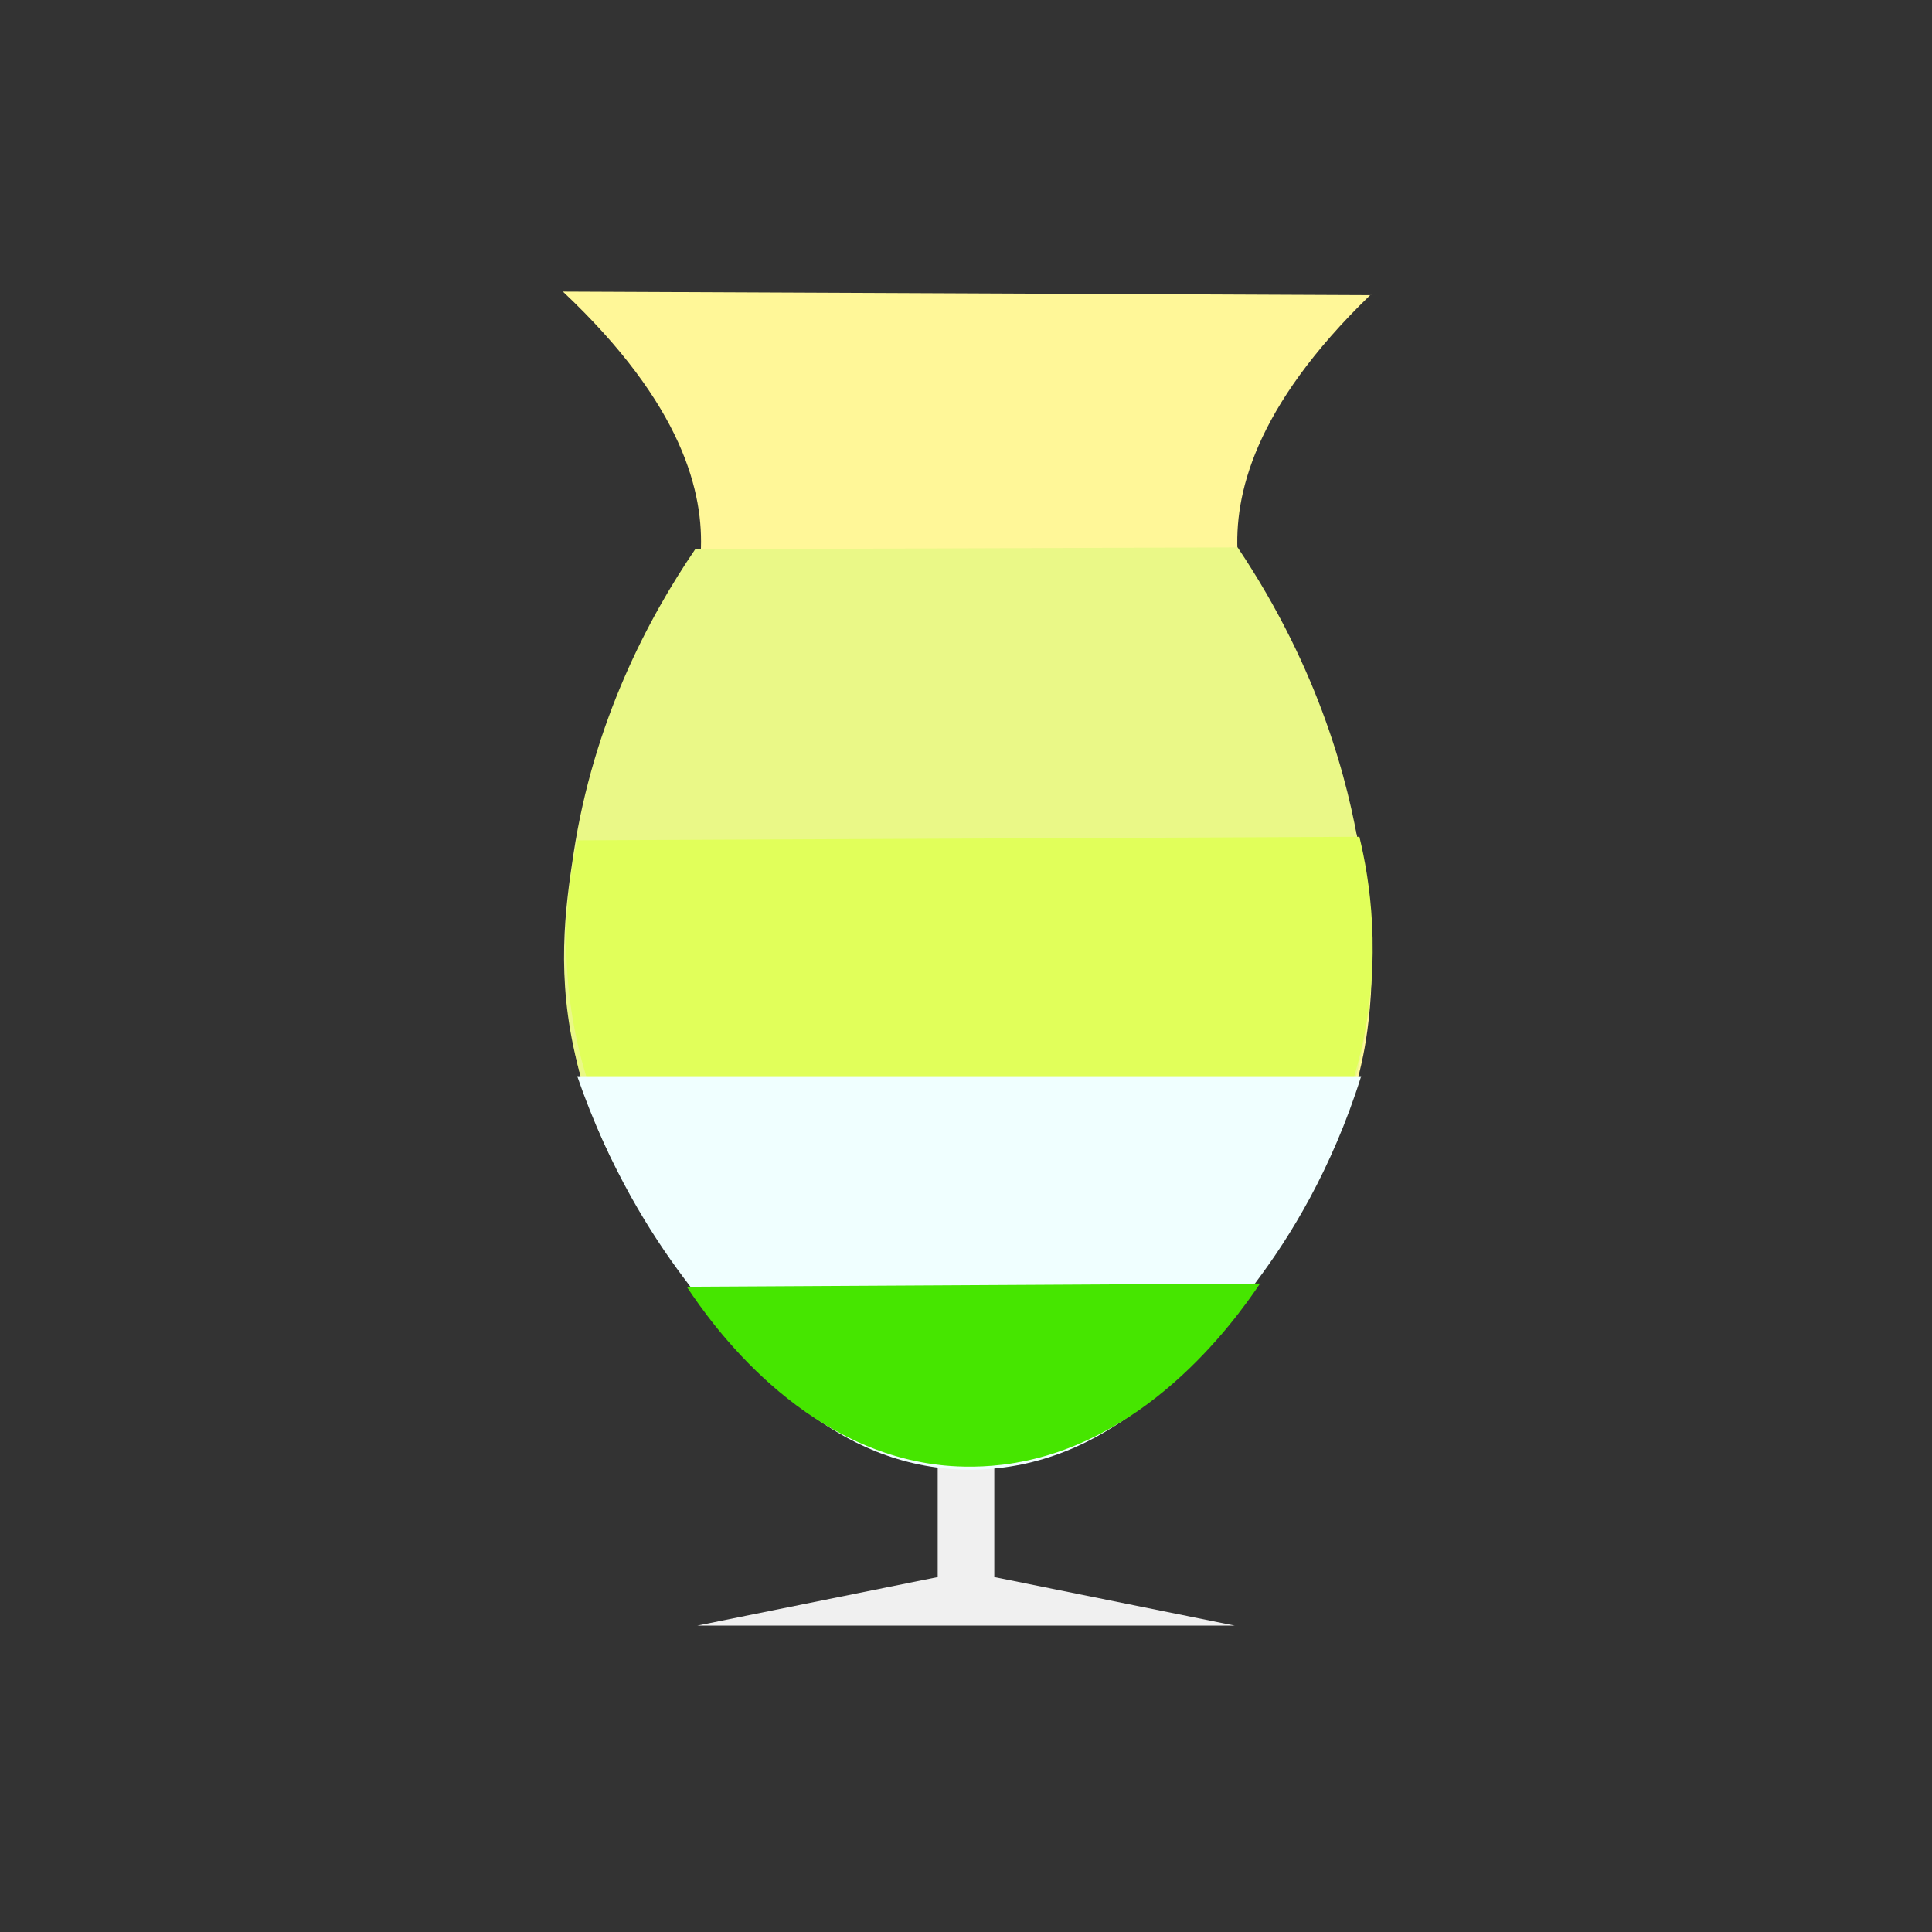 <?xml version="1.0" encoding="utf-8"?>
<!-- Generator: Adobe Illustrator 25.4.0, SVG Export Plug-In . SVG Version: 6.00 Build 0)  -->
<svg version="1.1" id="레이어_1" xmlns="http://www.w3.org/2000/svg" xmlns:xlink="http://www.w3.org/1999/xlink" x="0px"
	 y="0px" viewBox="0 0 1024 1024" style="enable-background:new 0 0 1024 1024;" xml:space="preserve">
<rect x="0" y="0" width="1024" height="1024" fill="#333333" stroke="none"/>
<style type="text/css">
	.st0{fill:#F0F0F0;}
	.st1{fill:#FFF798;}
	.st2{fill:#EAF887;}
	.st3{fill:#E1FF5A;}
	.st4{fill:#F0FFFF;}
	.st5{fill:#46E600;}
</style>
<path class="st0" d="M497,774.12c4.05,0,8.11,0,12.16,0c5.95,0,11.89,0,17.84,0c0,20.59,0,41.17,0,61.76l127.5,25.74h-285
	L497,835.88V774.12z"/>
<path class="st1" d="M298.35,154.56c63.86,60.14,74.79,106.95,73.05,138.51c-3.21,58.1-49.96,74.74-66.41,164.12
	c-10.55,57.31-0.51,100.34,1.9,110.05c12.08,48.67,36.11,79.67,55.97,105.31c29.1,37.56,70.12,90.49,135.66,97.72
	c5.46,0.6,15.99,1.43,29.41,0c68.99-7.34,112.12-63.41,138.51-97.72c18.37-23.89,43.38-57.12,55.02-108.15
	c2.16-9.48,11.56-53.28,0-111c-17.43-87.01-61.88-102.8-65.46-159.38c-1.98-31.25,8.33-77.63,70.2-137.56"/>
<path class="st2" d="M368.51,291.07c-24.97,36.63-53.87,91.27-64.51,161.28c-4.36,28.68-9.57,65.44,1.9,111
	c11.43,45.38,33.03,74.13,55.02,103.41c31.78,42.3,71.97,95.79,134.71,101.51c12.68,1.16,22.16-0.01,29.41-0.95
	c73.45-9.49,118.79-67.76,141.36-96.77c16.02-20.59,42.04-54.78,54.08-107.2c10.62-46.24,4.93-83.02,0-112.89
	c-5.72-34.69-20.49-94.69-64.51-160.33"/>
<path class="st3" d="M305.94,445.4c-4.91,22.62-10.53,63.14,0.95,111c12.11,50.49,36.82,82.28,56.92,108.15
	c28.73,36.97,69.46,89.38,134.71,96.77c6.06,0.69,16.83,1.49,30.36,0c68.17-7.51,110.65-62.73,137.56-97.72
	c19.62-25.5,43.61-57.41,55.02-107.2c11.28-49.23,4.45-90.57-0.95-112.89"/>
<path class="st4" d="M305.94,570.4c17.01,49.27,39.68,84.48,55.97,106.25c28.55,38.15,70.36,94.03,137.56,101.51
	c6.37,0.71,16.65,1.39,29.41,0c68.64-7.5,111.31-64.53,137.56-99.61c16.73-22.36,39.34-58.15,55.02-108.15"/>
<path class="st5" d="M364,682c13.41,20.33,60.57,86.47,134.87,94.56c5.48,0.6,17.5,1.57,32.47-0.24
	c74.14-8.97,122.01-74.4,136.52-96.01"/>
</svg>
